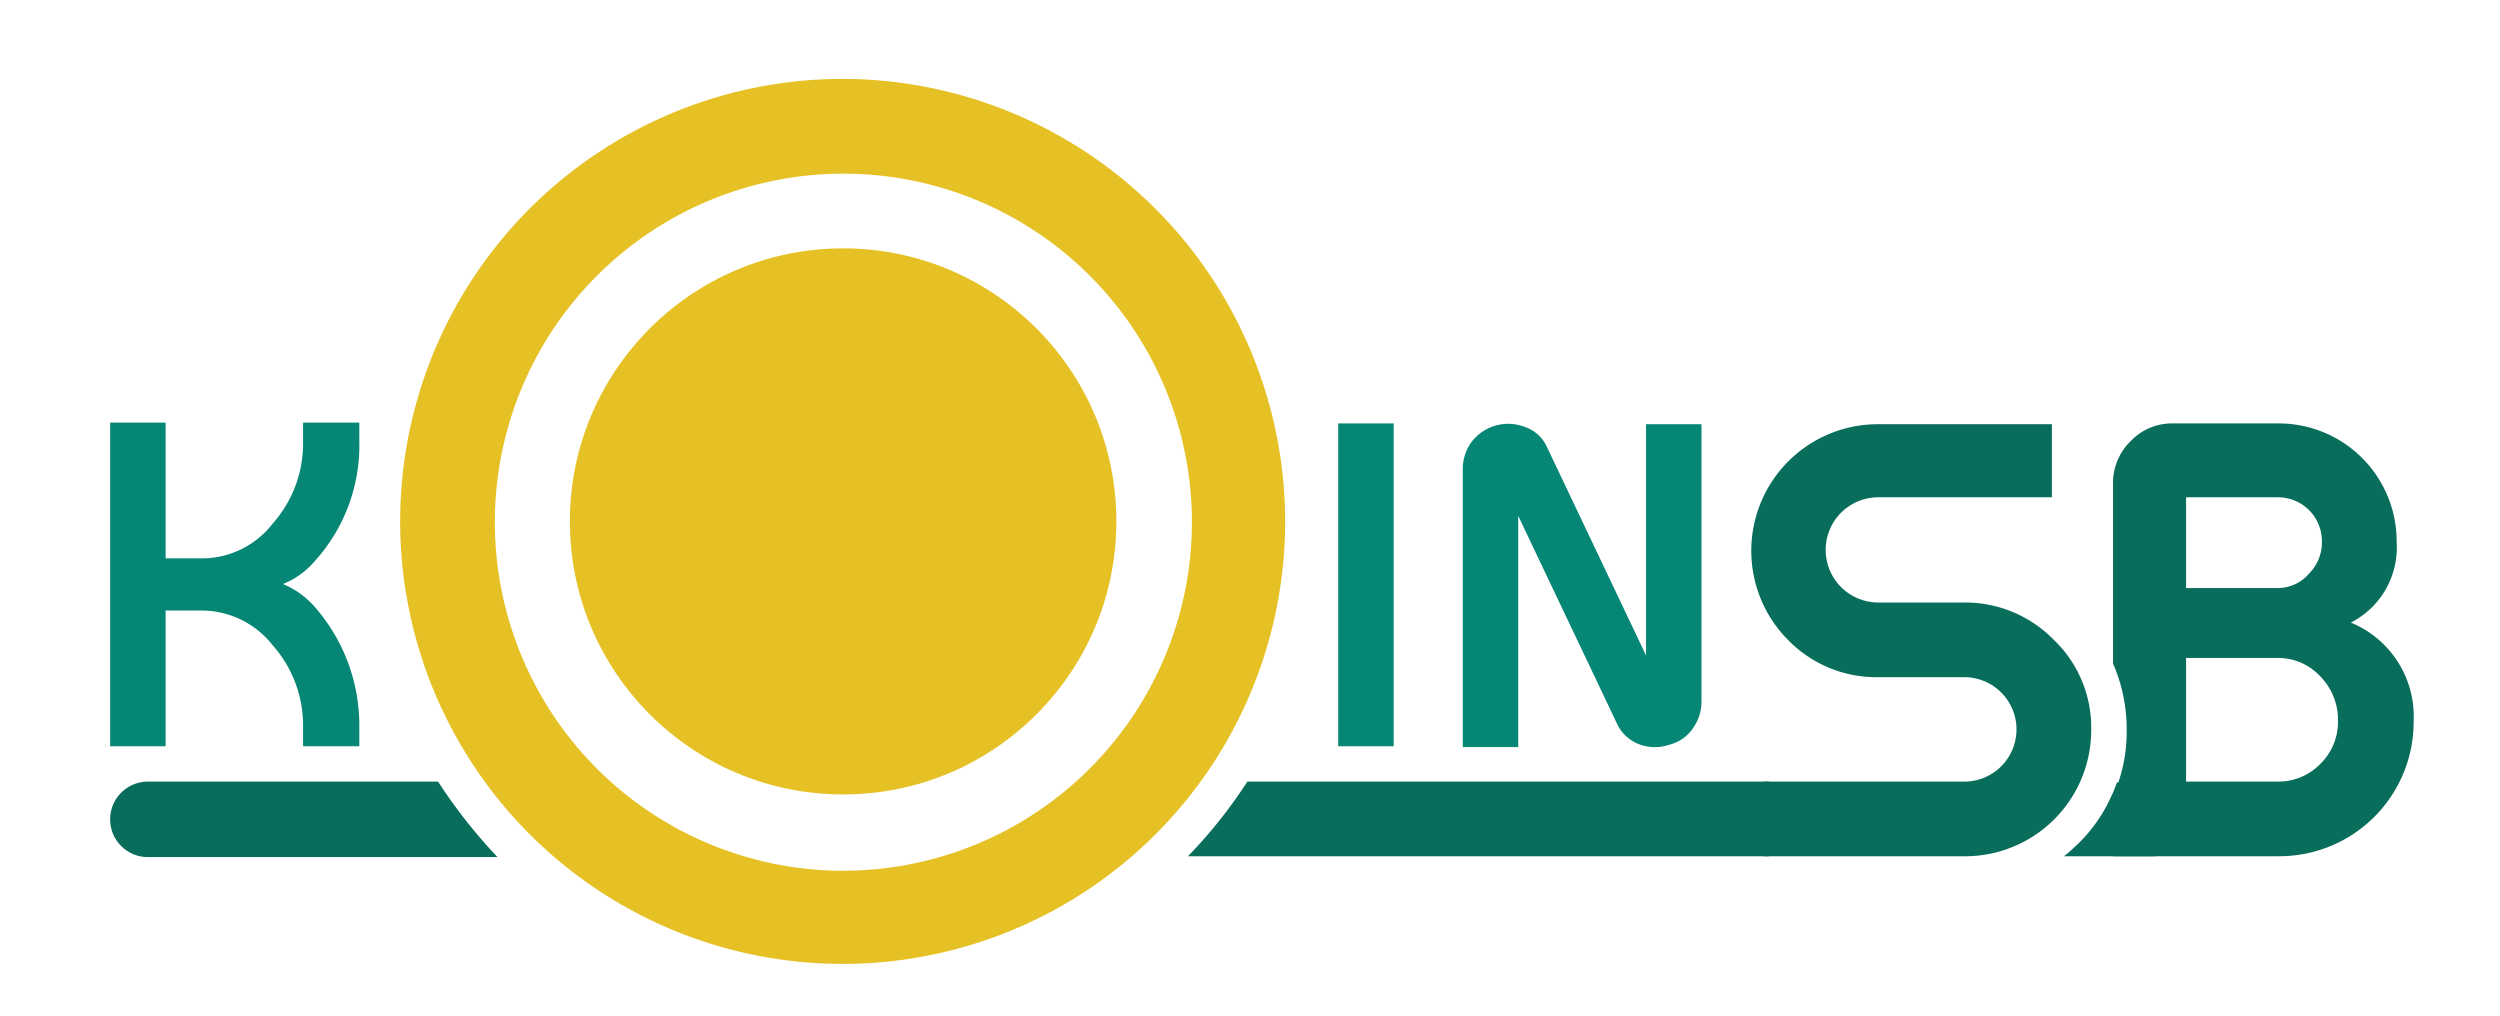 <svg xmlns="http://www.w3.org/2000/svg" width="160" height="65" viewBox="0 0 160 65">
    <defs>
        <style>
            .cls-1{fill:none}.cls-2{fill:#068675}.cls-3{fill:#096d5c}.cls-4{fill:#e6c125}
        </style>
    </defs>
    <g id="ic-splash-koin" transform="translate(-100 -240)">
        <path id="Rectangle_5706" d="M0 0h160v65H0z" class="cls-1" data-name="Rectangle 5706" transform="translate(100 240)"/>
        <g id="ic-splash-koin-2" data-name="ic-splash-koin" transform="translate(104 242)">
            <path id="Rectangle_5705" d="M0 0h153v61H0z" class="cls-1" data-name="Rectangle 5705"/>
            <g id="Group_6087" data-name="Group 6087" transform="translate(3.05 3.05)">
                <path id="Path_17083" d="M3.549 63.513H0V42.8h3.549v8.686h2.418a5.721 5.721 0 0 0 4.424-2.21 7.74 7.74 0 0 0 1.955-5.294V42.8h3.6v1.182a11.029 11.029 0 0 1-2.829 7.658 5.3 5.3 0 0 1-2.057 1.491 5.445 5.445 0 0 1 2.057 1.49 11.5 11.5 0 0 1 2.829 7.71v1.182h-3.6v-1.182a7.74 7.74 0 0 0-1.955-5.294 5.8 5.8 0 0 0-4.424-2.21H3.549z" class="cls-2" data-name="Path 17083" transform="translate(0 -20.802)"/>
                <path id="Path_17084" d="M156.349 42.9v20.661H152.8V42.9z" class="cls-2" data-name="Path 17084" transform="translate(-74.205 -20.851)"/>
                <path id="Path_17085" d="M168.3 63.567V45.784a2.919 2.919 0 0 1 .566-1.7 2.952 2.952 0 0 1 3.343-.977 2.422 2.422 0 0 1 1.492 1.336l6.327 13.312v-14.8h3.549V60.74a2.918 2.918 0 0 1-.566 1.7 2.557 2.557 0 0 1-1.492 1.028 2.857 2.857 0 0 1-1.852 0 2.565 2.565 0 0 1-1.492-1.336l-6.327-13.312v14.8H168.3z" class="cls-2" data-name="Path 17085" transform="translate(-81.732 -20.856)"/>
                <path id="Path_17086" d="M223.437 47.677h-11.11a3.366 3.366 0 0 0 0 6.733h5.5a7.936 7.936 0 0 1 5.761 2.416 7.76 7.76 0 0 1 2.366 5.705 8.076 8.076 0 0 1-8.127 8.121h-12.855v-4.78h12.859a3.341 3.341 0 1 0 0-6.682h-5.5a7.886 7.886 0 0 1-5.761-2.364A8.1 8.1 0 0 1 212.327 43h11.11z" class="cls-3" data-name="Path 17086" transform="translate(-99.167 -20.9)"/>
                <path id="Path_17087" d="M248.964 87.5v4.78H243.1a13.4 13.4 0 0 0 .926-.822 9.8 9.8 0 0 0 2.109-3.032c.154-.308.257-.617.36-.874h2.469z" class="cls-3" data-name="Path 17087" transform="translate(-118.058 -42.528)"/>
                <path id="Path_17088" d="M264.425 55.646a5.386 5.386 0 0 0 2.932-5.14A7.549 7.549 0 0 0 259.8 42.9h-6.738a3.652 3.652 0 0 0-2.726 1.131 3.727 3.727 0 0 0-1.132 2.724v11.513a10.478 10.478 0 0 1 .874 4.215 10.106 10.106 0 0 1-.514 3.341 4.451 4.451 0 0 1-.36.874V70.6h10.6a8.6 8.6 0 0 0 8.641-8.635 6.5 6.5 0 0 0-4.02-6.319zm-10.545-8.018h5.864a2.809 2.809 0 0 1 2.829 2.827 2.83 2.83 0 0 1-.823 2.056 2.637 2.637 0 0 1-2.006.925h-5.864zm8.59 17.064a3.734 3.734 0 0 1-2.726 1.131h-5.864v-7.915h5.864a3.7 3.7 0 0 1 2.726 1.182 3.959 3.959 0 0 1 1.132 2.827 3.76 3.76 0 0 1-1.131 2.775z" class="cls-3" data-name="Path 17088" transform="translate(-121.021 -20.851)"/>
                <g id="Group_6087-2" data-name="Group 6087" transform="translate(18.517)">
                    <path id="Path_17089" d="M64.393 0a28.32 28.32 0 1 0 28.29 28.32A28.362 28.362 0 0 0 64.393 0zm0 50.677a22.306 22.306 0 1 1 22.323-22.306 22.327 22.327 0 0 1-22.323 22.306z" class="cls-4" data-name="Path 17089" transform="translate(-36)"/>
                    <ellipse id="Ellipse_5035" cx="17.488" cy="17.475" class="cls-4" data-name="Ellipse 5035" rx="17.488" ry="17.475" transform="translate(10.905 10.845)"/>
                </g>
                <g id="Group_6088" data-name="Group 6088" transform="translate(0 44.972)">
                    <path id="Path_17090" d="M20.986 87.5H2.418A2.414 2.414 0 0 0 0 89.916a2.414 2.414 0 0 0 2.418 2.416h22.374a33.4 33.4 0 0 1-3.806-4.832z" class="cls-3" data-name="Path 17090" transform="translate(0 -87.5)"/>
                    <path id="Path_17091" d="M137.906 87.5a31.068 31.068 0 0 1-3.806 4.78h37.188V87.5z" class="cls-3" data-name="Path 17091" transform="translate(-65.124 -87.5)"/>
                </g>
            </g>
        </g>
    </g>
</svg>
